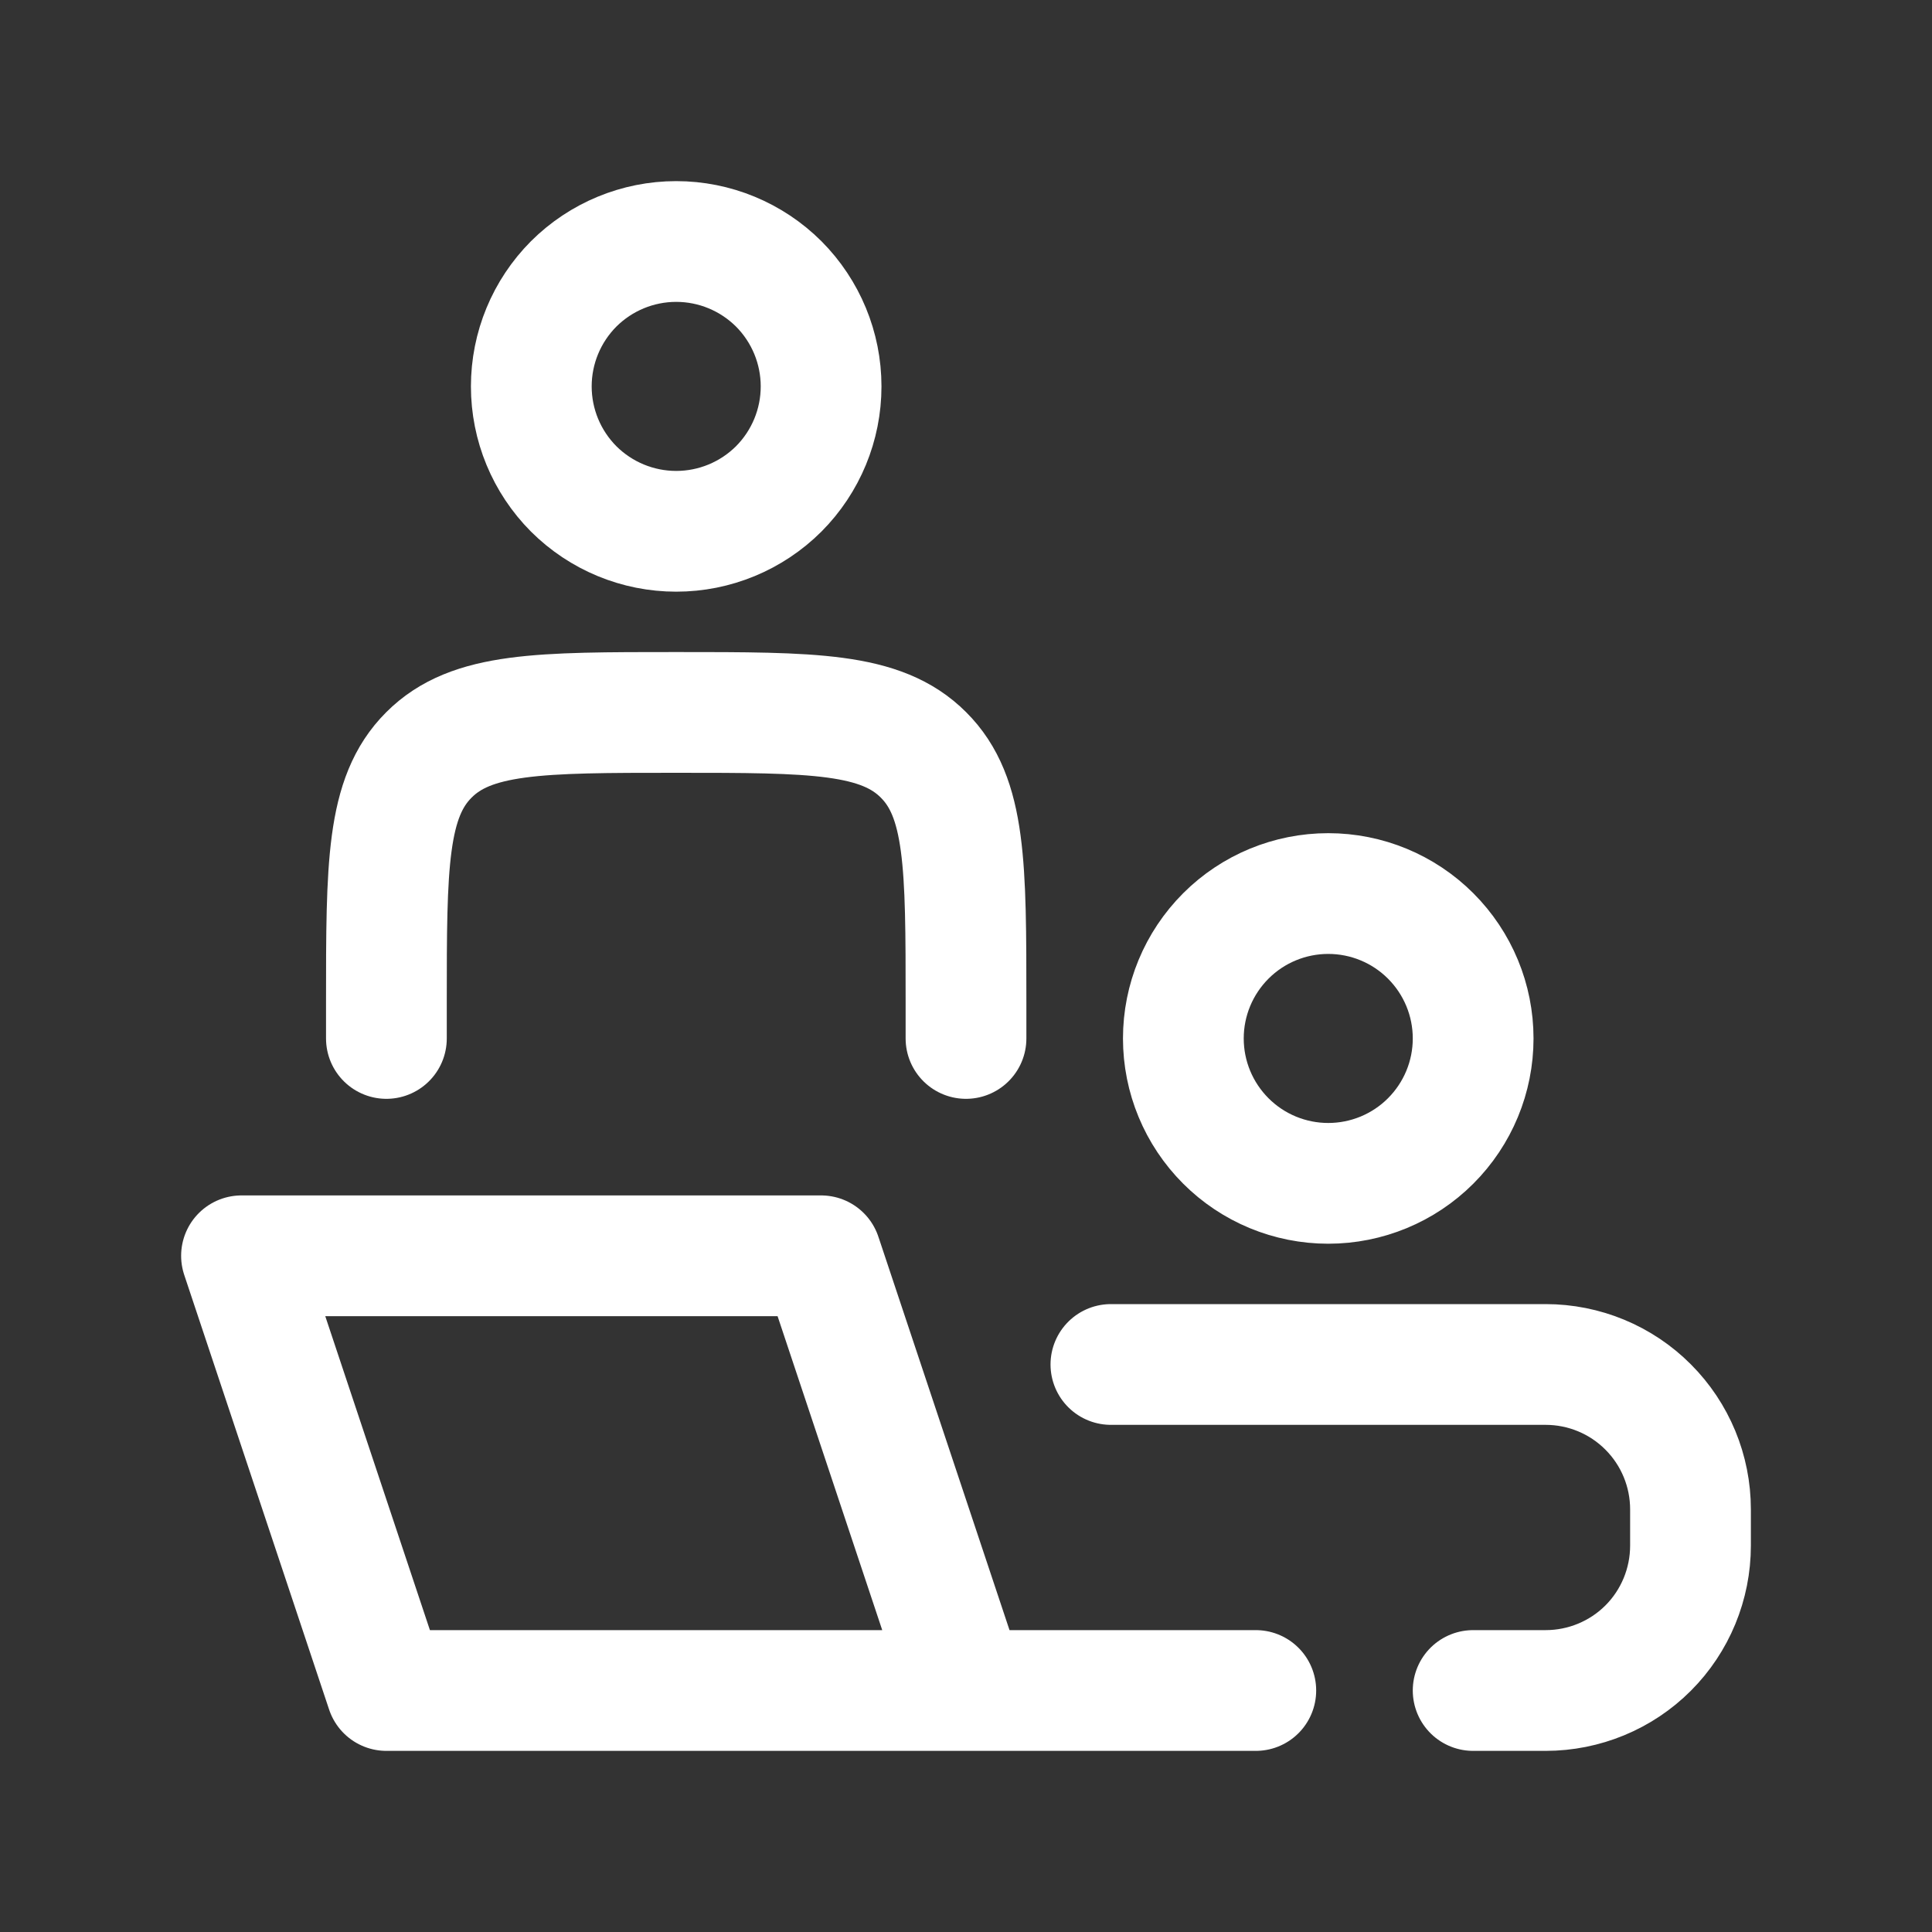 <svg width="16" height="16" viewBox="0 0 16 16" fill="none" xmlns="http://www.w3.org/2000/svg">
<rect x="0" y="0" width="16" height="16" fill="#333333" stroke="none"/>
<path d="M8 14L6.8 10.4H2L3.2 14H8ZM8 14H10.4M8 8.6V8.3C8 7.168 8 6.603 7.648 6.252C7.297 5.9 6.732 5.9 5.6 5.9C4.468 5.9 3.903 5.9 3.552 6.252C3.2 6.603 3.2 7.168 3.2 8.3V8.6M9.2 11.3H12.8C13.118 11.3 13.424 11.426 13.649 11.652C13.874 11.877 14 12.182 14 12.5V12.8C14 13.118 13.874 13.424 13.649 13.649C13.424 13.874 13.118 14 12.8 14H12.2M12.2 8.6C12.2 8.918 12.074 9.223 11.848 9.449C11.623 9.674 11.318 9.8 11 9.8C10.682 9.8 10.377 9.674 10.152 9.449C9.926 9.223 9.8 8.918 9.8 8.6C9.8 8.282 9.926 7.977 10.152 7.751C10.377 7.526 10.682 7.4 11 7.4C11.318 7.4 11.623 7.526 11.848 7.751C12.074 7.977 12.2 8.282 12.2 8.6ZM6.8 3.2C6.8 3.518 6.674 3.823 6.449 4.049C6.223 4.274 5.918 4.4 5.6 4.4C5.282 4.4 4.977 4.274 4.751 4.049C4.526 3.823 4.4 3.518 4.4 3.2C4.4 2.882 4.526 2.577 4.751 2.351C4.977 2.126 5.282 2 5.6 2C5.918 2 6.223 2.126 6.449 2.351C6.674 2.577 6.8 2.882 6.8 3.2Z" stroke="white" stroke-linecap="round" stroke-linejoin="round"/>
</svg>
